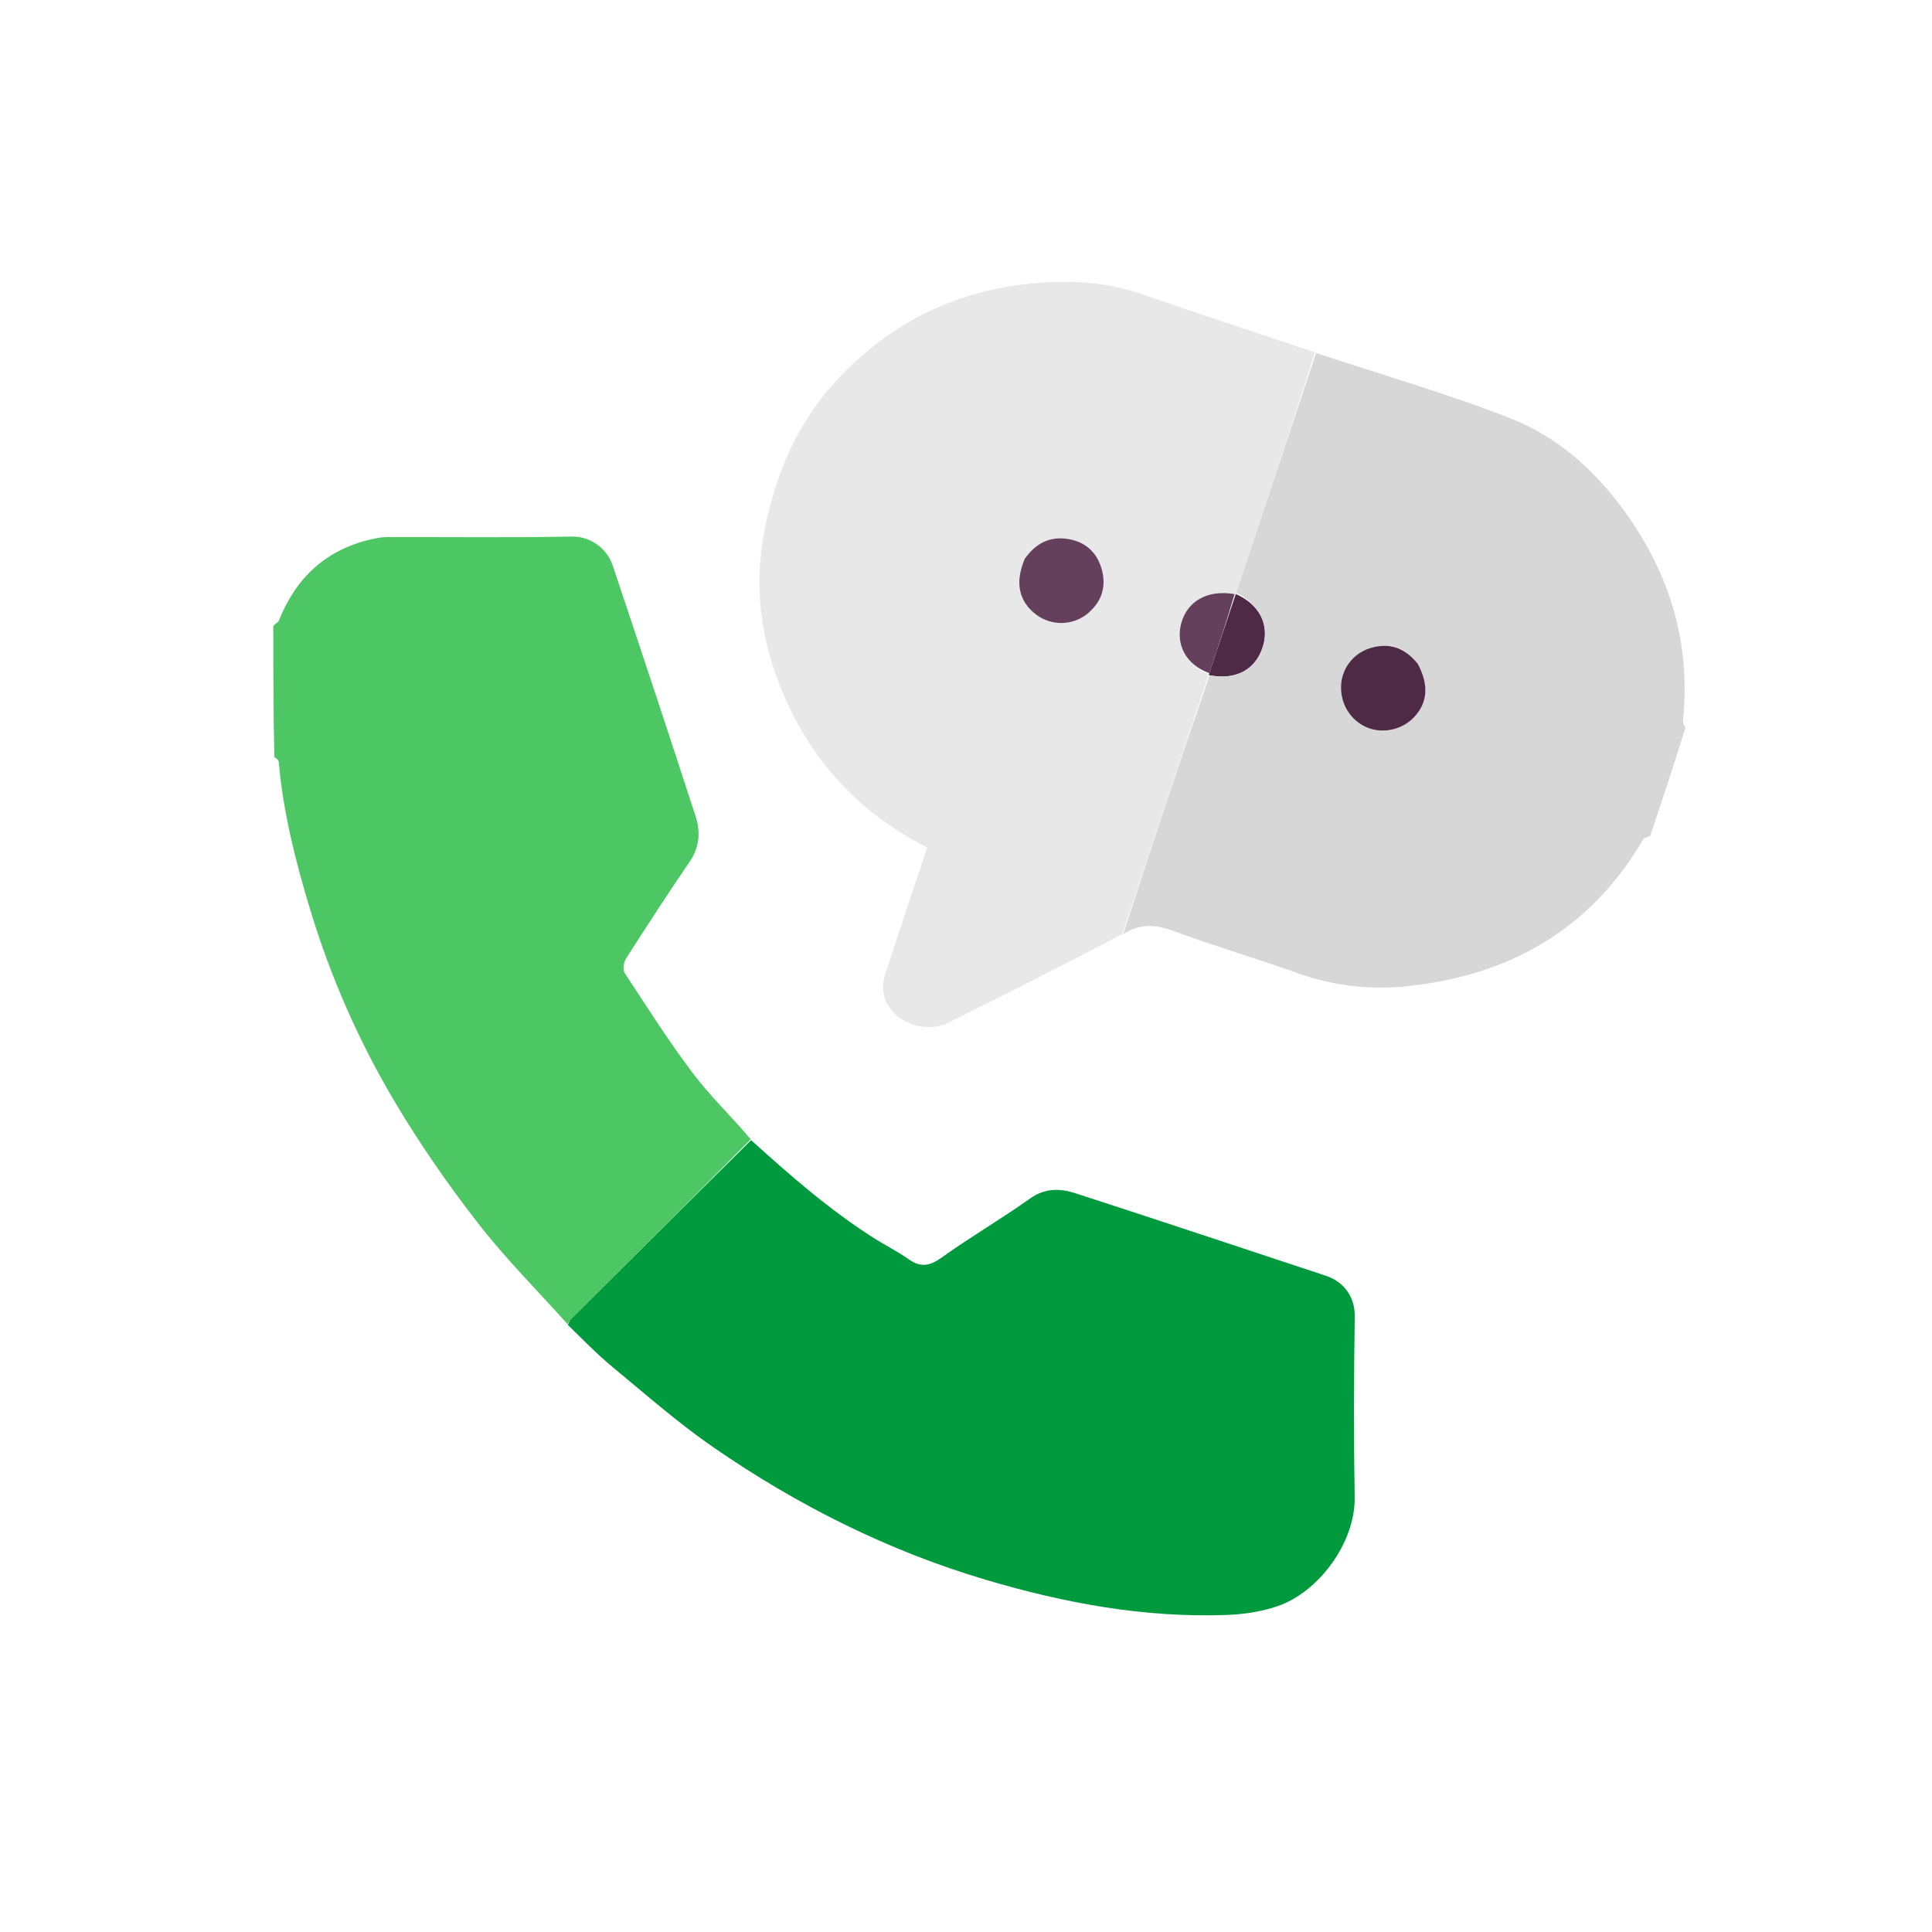 <svg width="200" height="200" viewBox="0 0 200 200" fill="none" xmlns="http://www.w3.org/2000/svg">
<g clip-path="url(#clip0_160_2071)">
<path d="M58.749 137.068C55.661 133.625 52.373 130.337 49.54 126.696C46.44 122.713 43.537 118.536 40.953 114.203C37.187 107.891 34.228 101.171 32.093 94.108C30.587 89.125 29.314 84.1 28.857 78.896C28.839 78.688 28.635 78.497 28.405 78.37C28.293 73.943 28.293 69.445 28.293 64.809C28.487 64.539 28.788 64.448 28.86 64.266C30.622 59.822 33.723 56.907 38.439 55.826C38.947 55.709 39.472 55.601 39.989 55.6C46.383 55.584 52.779 55.668 59.171 55.544C61.197 55.505 62.858 56.841 63.422 58.525C66.324 67.185 69.202 75.853 72.02 84.54C72.532 86.117 72.413 87.707 71.395 89.199C69.14 92.505 66.957 95.863 64.802 99.235C64.558 99.618 64.446 100.386 64.664 100.718C66.965 104.228 69.219 107.78 71.746 111.125C73.545 113.506 75.741 115.588 77.714 117.94C71.504 124.211 65.339 130.346 59.18 136.485C59.011 136.654 58.892 136.873 58.749 137.068Z" fill="#4CC764"/>
<path d="M58.787 137.158C58.892 136.873 59.01 136.654 59.179 136.485C65.339 130.346 71.503 124.211 77.755 118.03C81.815 121.696 85.899 125.27 90.507 128.192C91.674 128.932 92.923 129.55 94.048 130.347C95.282 131.221 96.219 131.085 97.463 130.193C100.449 128.049 103.644 126.196 106.639 124.064C108.182 122.966 109.748 123.015 111.302 123.517C119.96 126.317 128.589 129.205 137.23 132.058C139.269 132.732 140.269 134.393 140.242 136.277C140.151 142.521 140.128 148.769 140.235 155.012C140.314 159.653 136.527 164.833 132.206 166.287C130.563 166.841 128.767 167.113 127.029 167.178C118.499 167.494 110.231 165.965 102.079 163.548C91.913 160.534 82.565 155.834 73.877 149.844C70.211 147.317 66.843 144.349 63.402 141.505C61.799 140.18 60.345 138.672 58.787 137.158Z" fill="#009A3E"/>
<path d="M127.917 61.487C130.374 62.566 131.45 64.669 130.728 66.956C129.983 69.316 127.956 70.432 125.222 69.904C125.107 69.884 125.132 69.849 125.182 69.701C126.124 66.886 127.016 64.218 127.909 61.551C127.909 61.551 127.916 61.508 127.917 61.487Z" fill="#4E2A46"/>
<path d="M136.242 36.544C142.96 38.768 149.781 40.727 156.36 43.304C161.228 45.211 165.142 48.716 168.224 52.994C172.862 59.432 175.043 66.582 174.225 74.556C174.198 74.818 174.315 75.095 174.482 75.303C173.36 78.953 172.121 82.664 170.839 86.505C170.57 86.702 170.224 86.697 170.138 86.845C164.618 96.278 156.15 101.044 145.51 102.106C141.77 102.479 138.007 102.055 134.378 100.756C130.107 99.226 125.74 97.958 121.489 96.378C119.595 95.674 117.967 95.599 116.281 96.695C119.184 87.675 122.145 78.779 125.222 69.904C127.956 70.432 129.983 69.316 130.728 66.957C131.45 64.669 130.374 62.566 127.962 61.338C130.752 52.989 133.497 44.766 136.242 36.544ZM146.71 68.641C145.408 67.013 143.752 66.48 141.769 67.116C140.077 67.659 138.912 69.212 138.827 70.927C138.732 72.822 139.765 74.539 141.445 75.279C143.098 76.007 145.161 75.566 146.412 74.215C147.788 72.73 147.931 70.921 146.71 68.641Z" fill="#D7D7D7"/>
<path d="M125.106 69.883C122.145 78.779 119.183 87.674 116.182 96.703C110.177 99.843 104.219 102.867 98.239 105.848C95.641 107.143 91.94 105.688 91.462 102.759C91.36 102.131 91.451 101.414 91.65 100.803C93.065 96.446 94.532 92.106 95.99 87.739C88.799 84.111 83.781 78.523 80.822 71.203C78.714 65.989 78.032 60.513 79.142 54.906C80.278 49.166 82.442 43.935 86.445 39.546C92.083 33.362 99.097 29.976 107.382 29.288C110.988 28.989 114.588 29.205 118.087 30.413C124.039 32.468 130.026 34.421 136.12 36.48C133.497 44.766 130.752 52.989 127.961 61.359C127.916 61.508 127.908 61.551 127.804 61.501C125.039 61.02 122.945 62.187 122.297 64.464C121.655 66.716 122.795 68.851 125.141 69.829C125.132 69.848 125.106 69.883 125.106 69.883ZM106.014 57.945C105.019 60.308 105.473 62.309 107.313 63.663C108.878 64.814 111.087 64.77 112.595 63.513C113.994 62.348 114.531 60.837 114.089 59.07C113.666 57.374 112.561 56.221 110.848 55.849C108.901 55.426 107.308 56.104 106.014 57.945Z" fill="#E8E8E8"/>
<path d="M146.775 68.729C147.931 70.921 147.788 72.73 146.412 74.215C145.161 75.566 143.098 76.007 141.445 75.279C139.765 74.539 138.732 72.822 138.827 70.927C138.912 69.212 140.077 67.659 141.769 67.116C143.752 66.48 145.408 67.013 146.775 68.729Z" fill="#4E2A46"/>
<path d="M106.084 57.848C107.308 56.104 108.901 55.426 110.848 55.849C112.562 56.221 113.666 57.374 114.09 59.069C114.531 60.837 113.994 62.348 112.595 63.513C111.087 64.77 108.878 64.814 107.313 63.663C105.474 62.309 105.019 60.308 106.084 57.848Z" fill="#64405C"/>
<path d="M127.804 61.501C127.016 64.218 126.124 66.886 125.191 69.681C122.795 68.852 121.655 66.717 122.297 64.464C122.946 62.188 125.04 61.02 127.804 61.501Z" fill="#64405C"/>
</g>
<defs>
<clipPath id="clip0_160_2071">
<rect width="150" height="150" fill="white" transform="translate(28 26)"/>
</clipPath>
</defs>
</svg>
